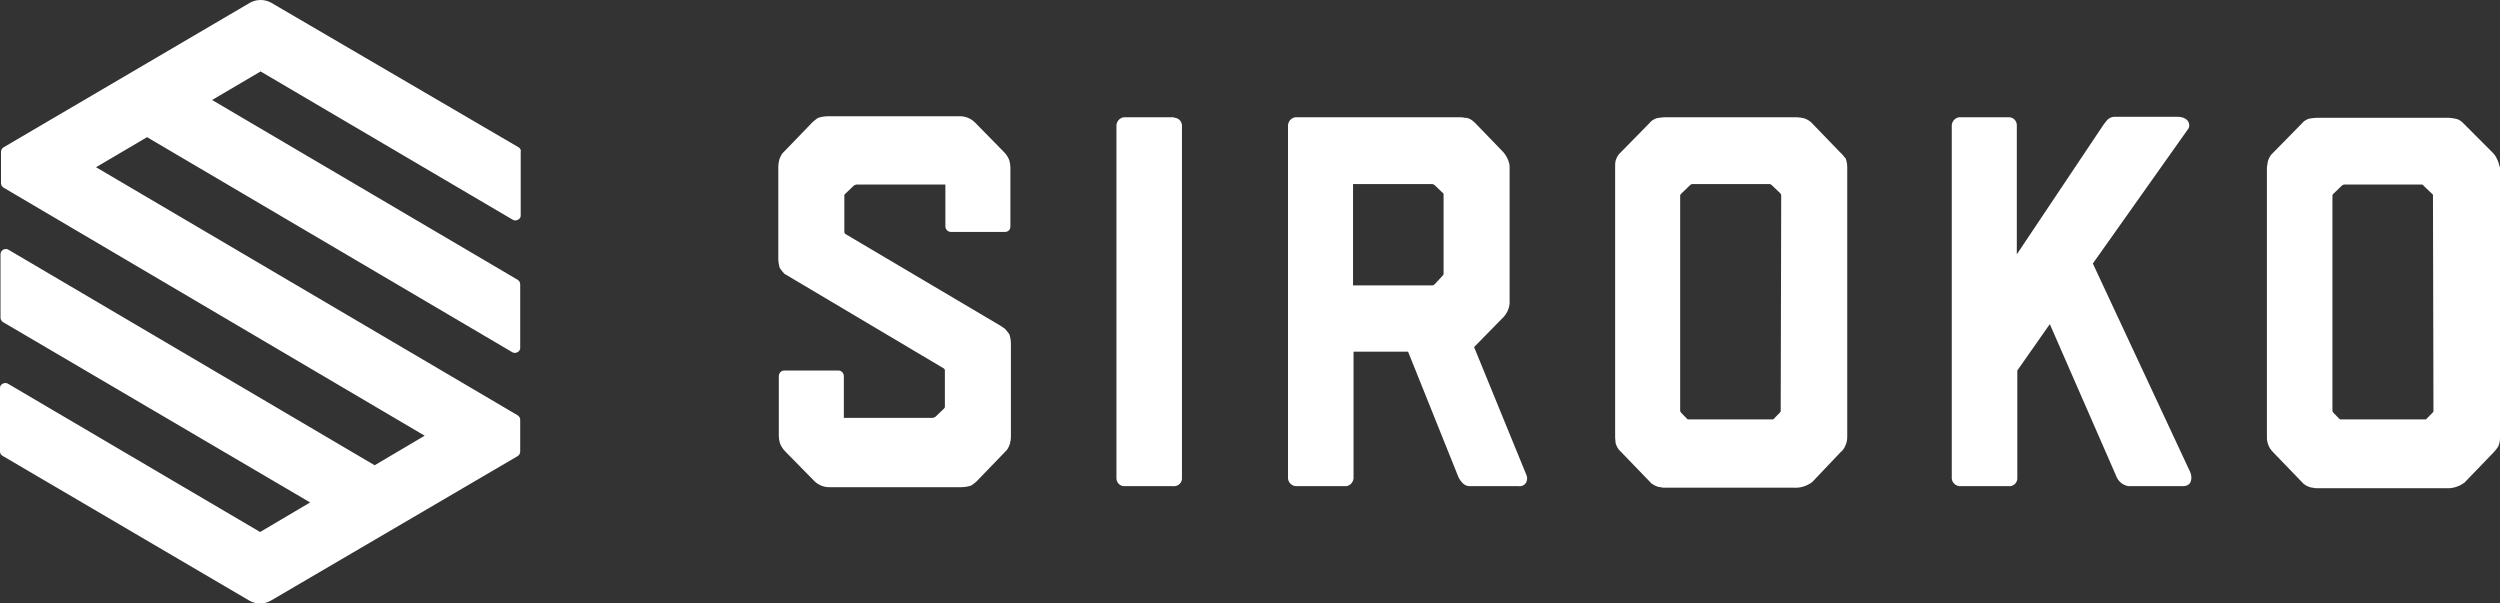 <svg width="145" height="35" viewBox="0 0 145 35" fill="#ffff" xmlns="http://www.w3.org/2000/svg">
<rect x="0" y="0" width="145" height="35" fill="#333333" stroke="none"/>
<path d="M30.085 8.547L15.724 0.155C15.347 -0.052 14.883 -0.052 14.506 0.155L0.203 8.547C0.116 8.606 0.058 8.695 0.058 8.813V10.615C0.058 10.733 0.116 10.822 0.203 10.881L24.631 25.271L21.73 26.985L0.493 14.486C0.406 14.427 0.29 14.427 0.174 14.486C0.087 14.545 0.029 14.634 0.029 14.752V18.416C0.029 18.534 0.087 18.623 0.174 18.682L17.987 29.142L15.086 30.856L0.464 22.257C0.319 22.169 0.116 22.228 0.029 22.375C-4.43114e-07 22.435 0 22.464 0 22.523V26.187C0 26.305 0.058 26.394 0.174 26.453L14.477 34.845C14.854 35.052 15.318 35.052 15.695 34.845L30.027 26.453C30.114 26.394 30.172 26.305 30.172 26.187V24.355C30.172 24.237 30.114 24.148 30.027 24.089L5.57 9.699L8.529 7.956L29.708 20.425C29.853 20.514 30.056 20.455 30.143 20.307C30.172 20.248 30.172 20.218 30.172 20.159V16.495C30.172 16.377 30.114 16.288 30.027 16.229L12.301 5.799L15.115 4.144L29.737 12.743C29.882 12.831 30.085 12.772 30.172 12.624C30.201 12.565 30.201 12.536 30.201 12.477V8.813C30.23 8.695 30.172 8.606 30.085 8.547ZM68.032 6.803H65.276C65.015 6.774 64.783 6.981 64.754 7.247C64.754 7.276 64.754 7.306 64.754 7.365V27.665C64.725 27.931 64.899 28.167 65.16 28.197C65.189 28.197 65.218 28.197 65.276 28.197H68.032C68.293 28.226 68.525 28.049 68.554 27.783C68.554 27.753 68.554 27.694 68.554 27.665V7.365C68.583 7.099 68.409 6.863 68.148 6.833C68.09 6.803 68.061 6.803 68.032 6.803ZM85.497 20.13L87.209 18.386C87.441 18.12 87.586 17.796 87.557 17.411V9.729C87.557 9.64 87.557 9.552 87.528 9.463C87.47 9.226 87.354 9.02 87.209 8.842L85.555 7.129C85.468 7.04 85.352 6.951 85.236 6.892C85.149 6.863 85.091 6.833 85.004 6.833H84.946C84.859 6.803 84.772 6.803 84.685 6.803H75.227C74.966 6.774 74.734 6.981 74.705 7.247C74.705 7.276 74.705 7.306 74.705 7.335V27.665C74.676 27.931 74.879 28.167 75.14 28.197C75.169 28.197 75.198 28.197 75.227 28.197H77.983C78.244 28.226 78.476 28.019 78.505 27.753C78.505 27.724 78.505 27.694 78.505 27.635V20.396H81.668L84.598 27.694C84.656 27.812 84.743 27.931 84.83 28.019C84.946 28.137 85.091 28.197 85.236 28.197H88.079C88.253 28.226 88.427 28.137 88.514 27.99C88.572 27.872 88.601 27.724 88.543 27.576L85.497 20.13ZM83.728 15.875C83.728 15.934 83.698 15.963 83.669 15.993L83.205 16.495C83.176 16.525 83.118 16.555 83.06 16.555H78.476V10.674H83.06C83.118 10.674 83.147 10.704 83.205 10.733L83.698 11.206C83.728 11.236 83.728 11.236 83.728 11.265V15.875ZM106.734 8.842L105.08 7.129C104.964 7.01 104.819 6.922 104.645 6.863C104.5 6.833 104.355 6.803 104.239 6.803H96.522C96.377 6.803 96.203 6.833 96.057 6.863C95.912 6.922 95.767 7.01 95.68 7.129L93.998 8.842C93.853 8.961 93.766 9.138 93.707 9.315C93.678 9.433 93.678 9.552 93.678 9.67V25.389C93.678 25.508 93.707 25.596 93.707 25.714C93.766 25.892 93.853 26.069 93.998 26.187L95.68 27.931C95.796 28.078 95.97 28.167 96.144 28.226C96.231 28.256 96.347 28.256 96.464 28.285H104.007C104.413 28.315 104.79 28.197 105.109 27.96L106.763 26.217C106.879 26.128 106.966 26.01 107.024 25.862C107.111 25.685 107.14 25.508 107.14 25.33V9.699C107.14 9.522 107.111 9.374 107.053 9.197C106.937 9.079 106.85 8.931 106.734 8.842ZM103.281 23.823C103.281 23.882 103.252 23.912 103.223 23.942L102.846 24.326H97.885L97.508 23.942C97.479 23.912 97.45 23.853 97.45 23.823V11.354C97.45 11.295 97.479 11.265 97.508 11.236L98.03 10.733C98.059 10.704 98.117 10.674 98.146 10.674H102.643C102.672 10.674 102.73 10.704 102.759 10.733L103.252 11.206C103.281 11.236 103.281 11.265 103.31 11.295C103.31 11.295 103.31 11.324 103.31 11.354L103.281 23.823ZM121.385 15.284L126.868 7.542C127.013 7.394 127.013 7.158 126.868 6.981C126.723 6.833 126.52 6.774 126.317 6.774H122.632C122.487 6.774 122.371 6.833 122.255 6.922C122.168 7.01 122.081 7.129 121.994 7.247L116.975 14.752V7.335C117.004 7.069 116.83 6.833 116.569 6.803C116.54 6.803 116.482 6.803 116.453 6.803H113.725C113.464 6.774 113.232 6.981 113.203 7.247C113.203 7.276 113.203 7.306 113.203 7.365V27.665C113.174 27.931 113.377 28.167 113.638 28.197C113.667 28.197 113.696 28.197 113.755 28.197H116.482C116.743 28.226 116.975 28.049 117.004 27.783C117.004 27.753 117.004 27.694 117.004 27.665V21.489L118.89 18.8L122.777 27.694C122.835 27.812 122.922 27.931 123.038 28.019C123.154 28.108 123.299 28.167 123.444 28.197H126.607C126.926 28.197 127.042 28.019 127.071 27.901C127.129 27.724 127.1 27.517 127.013 27.34L121.385 15.284ZM144.826 9.226C144.768 9.079 144.681 8.961 144.565 8.842L142.882 7.158C142.766 7.04 142.621 6.922 142.447 6.892C142.302 6.863 142.157 6.833 142.041 6.833H134.353C134.208 6.833 134.034 6.863 133.889 6.892C133.743 6.951 133.598 7.04 133.511 7.158L131.829 8.872C131.684 8.99 131.597 9.167 131.539 9.345C131.51 9.463 131.51 9.581 131.481 9.699V25.419C131.481 25.537 131.51 25.626 131.539 25.744C131.597 25.921 131.684 26.069 131.829 26.217L133.511 27.96C133.627 28.108 133.802 28.197 133.976 28.256C134.063 28.285 134.179 28.285 134.295 28.315H141.838C142.244 28.344 142.621 28.226 142.94 27.99L144.623 26.246C144.71 26.158 144.797 26.04 144.884 25.921C144.971 25.744 145 25.567 145 25.389V9.729C144.942 9.552 144.913 9.374 144.826 9.226ZM141.141 23.823C141.141 23.882 141.112 23.912 141.083 23.942L140.706 24.326H135.716L135.339 23.942C135.31 23.912 135.281 23.853 135.281 23.823V11.354C135.281 11.295 135.31 11.265 135.339 11.236L135.832 10.763C135.861 10.733 135.919 10.704 135.977 10.704H140.474C140.474 10.704 140.532 10.704 140.561 10.763L141.054 11.236C141.083 11.265 141.083 11.265 141.112 11.295V11.354L141.141 23.823ZM58.633 19.953C58.633 19.775 58.603 19.568 58.545 19.391C58.458 19.273 58.371 19.155 58.284 19.066L58.023 18.889L49.03 13.57C49.001 13.54 48.972 13.511 48.972 13.452V11.354C48.972 11.265 49.001 11.265 49.03 11.236L49.523 10.763C49.581 10.733 49.639 10.704 49.697 10.704H54.832V13.127C54.832 13.304 54.977 13.452 55.151 13.452H58.284C58.371 13.452 58.458 13.422 58.516 13.363C58.574 13.304 58.603 13.216 58.603 13.127V9.699C58.603 9.581 58.574 9.433 58.545 9.315C58.487 9.138 58.371 8.961 58.226 8.813L56.544 7.099C56.428 6.981 56.282 6.892 56.138 6.833C55.992 6.774 55.847 6.744 55.702 6.744H48.014C47.84 6.744 47.637 6.774 47.463 6.833C47.347 6.892 47.26 6.981 47.144 7.069L45.49 8.783C45.345 8.901 45.258 9.079 45.2 9.256C45.171 9.374 45.142 9.522 45.142 9.64V14.988C45.142 15.166 45.171 15.373 45.229 15.55C45.316 15.668 45.403 15.786 45.49 15.875L54.745 21.371C54.774 21.4 54.803 21.43 54.803 21.489V23.587C54.803 23.646 54.774 23.676 54.745 23.705L54.252 24.178C54.194 24.207 54.136 24.237 54.078 24.237H48.943V21.814C48.943 21.637 48.797 21.489 48.623 21.489H45.49C45.316 21.489 45.171 21.637 45.171 21.814V25.301C45.171 25.419 45.2 25.567 45.229 25.685C45.287 25.862 45.403 26.04 45.548 26.187L47.231 27.901C47.347 28.019 47.492 28.108 47.637 28.167C47.782 28.226 47.927 28.256 48.072 28.256H55.76C55.934 28.256 56.138 28.226 56.312 28.167C56.428 28.108 56.515 28.019 56.631 27.931L58.284 26.217C58.429 26.099 58.516 25.921 58.574 25.744C58.603 25.626 58.633 25.478 58.633 25.33V20.603V19.953Z" fill="white"/>
</svg>
